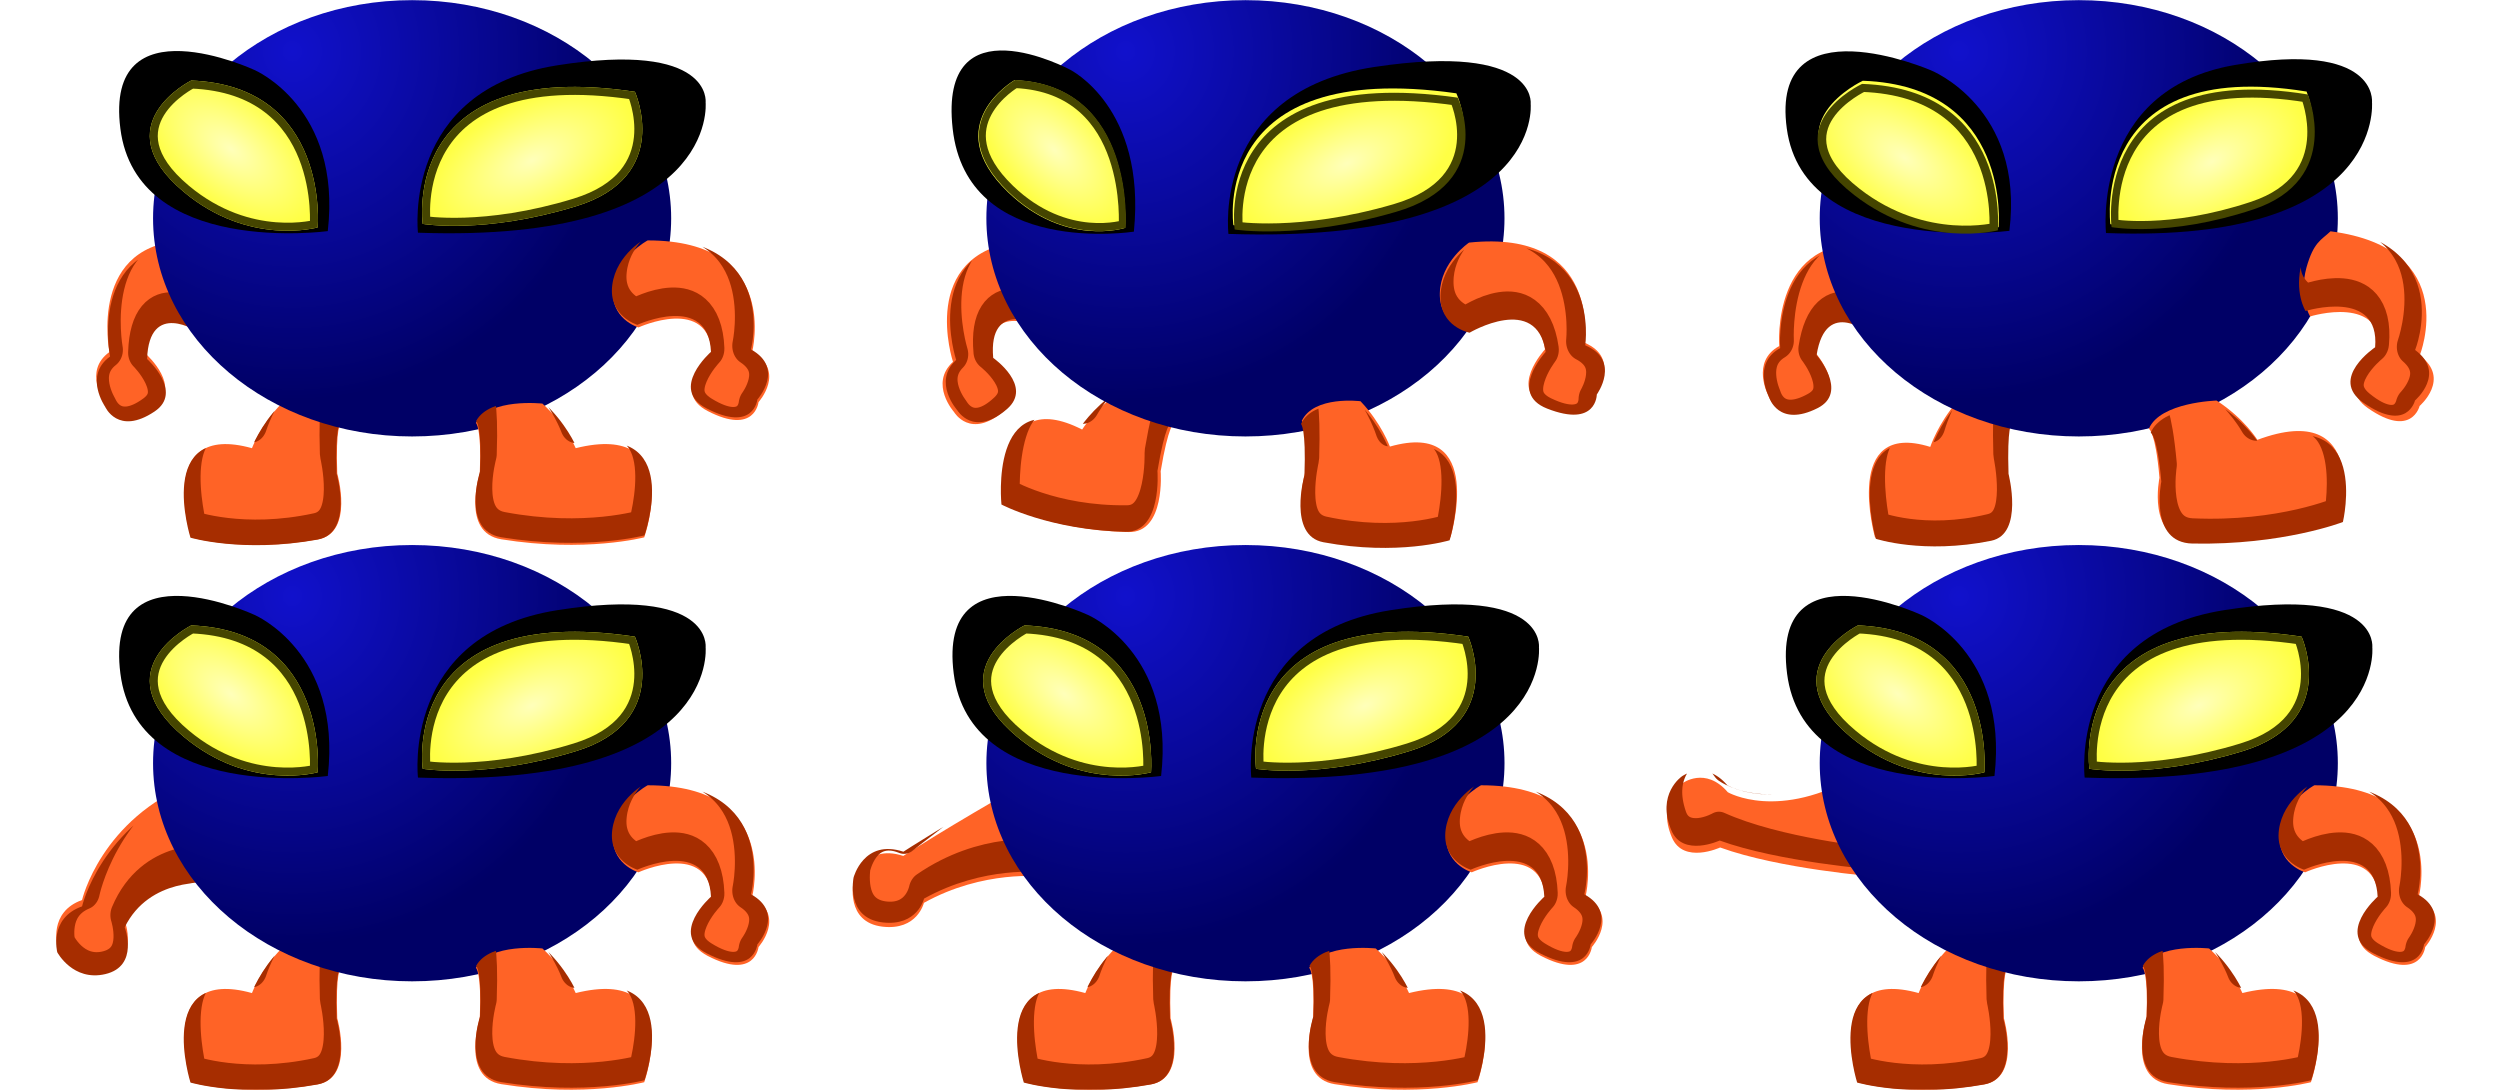 <?xml version="1.0" encoding="UTF-8" standalone="no"?>
<!-- Created with Inkscape (http://www.inkscape.org/) -->

<svg
   xmlns:dc="http://purl.org/dc/elements/1.1/"
   xmlns:cc="http://creativecommons.org/ns#"
   xmlns:rdf="http://www.w3.org/1999/02/22-rdf-syntax-ns#"
   xmlns:svg="http://www.w3.org/2000/svg"
   xmlns="http://www.w3.org/2000/svg"
   xmlns:xlink="http://www.w3.org/1999/xlink"
   xmlns:sodipodi="http://sodipodi.sourceforge.net/DTD/sodipodi-0.dtd"
   xmlns:inkscape="http://www.inkscape.org/namespaces/inkscape"
   width="156"
   height="68"
   id="svg2"
   version="1.1"
   inkscape:version="0.48.4 r9939"
   sodipodi:docname="shep.svg"
   inkscape:export-filename="/home/victor/aleva/super-bombinhas/data/img/sprite/shep.png"
   inkscape:export-xdpi="90"
   inkscape:export-ydpi="90">
  <defs
     id="defs4">
    <linearGradient
       id="linearGradient3801">
      <stop
         style="stop-color:#ffffba;stop-opacity:1;"
         offset="0"
         id="stop3803" />
      <stop
         style="stop-color:#ffff44;stop-opacity:1;"
         offset="1"
         id="stop3805" />
    </linearGradient>
    <linearGradient
       id="linearGradient3793">
      <stop
         style="stop-color:#1111cc;stop-opacity:1;"
         offset="0"
         id="stop3795" />
      <stop
         style="stop-color:#000066;stop-opacity:1;"
         offset="1"
         id="stop3797" />
    </linearGradient>
    <filter
       inkscape:collect="always"
       id="filter3823"
       x="-0.193"
       width="1.387"
       y="-0.168"
       height="1.337"
       color-interpolation-filters="sRGB">
      <feGaussianBlur
         inkscape:collect="always"
         stdDeviation="0.786"
         id="feGaussianBlur3825" />
    </filter>
    <clipPath
       clipPathUnits="userSpaceOnUse"
       id="clipPath3833">
      <path
         sodipodi:nodetypes="csccsccc"
         inkscape:connector-curvature="0"
         id="path3835"
         d="m 228.173,662.745 c 0,0 -1.908,0.84 -2.168,2.497 -0.259,1.65 1.583,2.114 1.583,2.114 0,0 4.482,-1.723 4.651,1.432 0,0 -2.663,1.956 -0.282,2.992 2.987,1.301 3.212,-0.468 3.212,-0.468 0,0 1.764,-1.648 -0.403,-2.654 0,0 1.831,-5.912 -6.593,-5.912 z"
         style="fill:#ff6326;fill-opacity:1;fill-rule:evenodd;stroke:none" />
    </clipPath>
    <filter
       inkscape:collect="always"
       id="filter3839"
       x="-0.162"
       width="1.325"
       y="-0.202"
       height="1.404"
       color-interpolation-filters="sRGB">
      <feGaussianBlur
         inkscape:collect="always"
         stdDeviation="0.745"
         id="feGaussianBlur3841" />
    </filter>
    <clipPath
       clipPathUnits="userSpaceOnUse"
       id="clipPath3845">
      <path
         sodipodi:nodetypes="cccsccc"
         inkscape:connector-curvature="0"
         id="path3847"
         d="m 221.485,673.242 c 0,0 -3.332,-0.312 -4.196,1.039 0,0 0.37,0.208 0.247,2.702 0,0 -1.212,3.181 1.357,3.533 5.306,0.727 9.008,-0.104 9.008,-0.104 0,0 2.591,-6.235 -4.319,-4.78 0,0 -0.617,-1.247 -2.098,-2.39 z"
         style="fill:#ff6326;fill-opacity:1;fill-rule:evenodd;stroke:none" />
    </clipPath>
    <filter
       inkscape:collect="always"
       id="filter3851"
       x="-0.171"
       width="1.343"
       y="-0.19"
       height="1.379"
       color-interpolation-filters="sRGB">
      <feGaussianBlur
         inkscape:collect="always"
         stdDeviation="0.699"
         id="feGaussianBlur3853" />
    </filter>
    <clipPath
       clipPathUnits="userSpaceOnUse"
       id="clipPath3857">
      <path
         style="fill:#ff6326;fill-opacity:1;fill-rule:evenodd;stroke:none"
         d="m 205.234,673.437 c 0,0 2.97,-0.305 3.741,1.016 0,0 -0.33,0.203 -0.22,2.641 0,0 1.08,3.109 -1.21,3.454 -4.731,0.711 -8.031,-0.102 -8.031,-0.102 0,0 -2.31,-6.095 3.851,-4.673 0,0 0.55,-1.219 1.87,-2.336 z"
         id="path3859"
         inkscape:connector-curvature="0"
         sodipodi:nodetypes="cccsccc" />
    </clipPath>
    <filter
       inkscape:collect="always"
       id="filter3863"
       x="-0.221"
       width="1.442"
       y="-0.152"
       height="1.304"
       color-interpolation-filters="sRGB">
      <feGaussianBlur
         inkscape:collect="always"
         stdDeviation="0.696"
         id="feGaussianBlur3865" />
    </filter>
    <clipPath
       clipPathUnits="userSpaceOnUse"
       id="clipPath3869">
      <path
         style="fill:#ff6326;fill-opacity:1;fill-rule:evenodd;stroke:none"
         d="m 199.505,662.838 c 0,0 1.385,0.851 1.573,2.528 0.188,1.671 -1.149,2.14 -1.149,2.14 0,0 -2.897,-1.745 -3.019,1.45 0,0 2.169,1.766 0.441,2.815 -2.168,1.317 -2.924,-0.259 -2.924,-0.259 0,0 -1.28,-1.668 0.293,-2.688 0,0 -1.329,-5.987 4.785,-5.987 z"
         id="path3871"
         inkscape:connector-curvature="0"
         sodipodi:nodetypes="csccsccc" />
    </clipPath>
    <filter
       inkscape:collect="always"
       id="filter3875"
       x="-0.147"
       width="1.294"
       y="-0.233"
       height="1.465"
       color-interpolation-filters="sRGB">
      <feGaussianBlur
         inkscape:collect="always"
         stdDeviation="0.841"
         id="feGaussianBlur3877" />
    </filter>
    <clipPath
       clipPathUnits="userSpaceOnUse"
       id="clipPath3881">
      <path
         sodipodi:nodetypes="ccsc"
         inkscape:connector-curvature="0"
         id="path3883"
         d="m 214.027,660.47 c 0,0 -1.471,-10.444 13.242,-8.245 0,0 2.393,5.285 -3.678,7.146 -5.738,1.759 -9.564,1.099 -9.564,1.099 z"
         style="fill:url(#radialGradient3885);fill-opacity:1;fill-rule:evenodd;stroke:none" />
    </clipPath>
    <radialGradient
       inkscape:collect="always"
       xlink:href="#linearGradient3801"
       id="radialGradient3885"
       gradientUnits="userSpaceOnUse"
       gradientTransform="matrix(0.89,-0.443,0.239,0.479,-132.385,439.754)"
       cx="220.582"
       cy="656.546"
       fx="220.582"
       fy="656.546"
       r="6.874" />
    <filter
       inkscape:collect="always"
       id="filter3889"
       x="-0.17"
       width="1.341"
       y="-0.191"
       height="1.382"
       color-interpolation-filters="sRGB">
      <feGaussianBlur
         inkscape:collect="always"
         stdDeviation="0.745"
         id="feGaussianBlur3891" />
    </filter>
    <clipPath
       clipPathUnits="userSpaceOnUse"
       id="clipPath3895">
      <path
         sodipodi:nodetypes="ccsc"
         inkscape:connector-curvature="0"
         id="path3897"
         d="m 207.478,660.688 c 0,0 0.759,-8.832 -7.896,-9.164 0,0 -5.503,2.742 -0.456,6.956 4.1,3.423 8.352,2.208 8.352,2.208 z"
         style="fill:url(#radialGradient3899);fill-opacity:1;fill-rule:evenodd;stroke:none" />
    </clipPath>
    <radialGradient
       inkscape:collect="always"
       xlink:href="#linearGradient3801"
       id="radialGradient3899"
       gradientUnits="userSpaceOnUse"
       gradientTransform="matrix(0.942,0.751,-0.408,0.511,279.376,168.682)"
       cx="202.142"
       cy="656.19"
       fx="202.142"
       fy="656.19"
       r="5.25" />
    <radialGradient
       inkscape:collect="always"
       xlink:href="#linearGradient3793"
       id="radialGradient3918"
       gradientUnits="userSpaceOnUse"
       gradientTransform="matrix(0.024,1.357,-1.288,0.023,866.263,-20.739)"
       cx="322.839"
       cy="450.14"
       fx="322.839"
       fy="450.14"
       r="132.5" />
    <radialGradient
       inkscape:collect="always"
       xlink:href="#linearGradient3793"
       id="radialGradient3975"
       gradientUnits="userSpaceOnUse"
       gradientTransform="matrix(0.024,1.357,-1.288,0.023,866.263,-20.739)"
       cx="322.839"
       cy="450.14"
       fx="322.839"
       fy="450.14"
       r="132.5" />
    <radialGradient
       inkscape:collect="always"
       xlink:href="#linearGradient3801"
       id="radialGradient3977"
       gradientUnits="userSpaceOnUse"
       gradientTransform="matrix(0.89,-0.443,0.239,0.479,-132.385,439.754)"
       cx="220.582"
       cy="656.546"
       fx="220.582"
       fy="656.546"
       r="6.874" />
    <radialGradient
       inkscape:collect="always"
       xlink:href="#linearGradient3801"
       id="radialGradient3979"
       gradientUnits="userSpaceOnUse"
       gradientTransform="matrix(0.942,0.751,-0.408,0.511,279.376,168.682)"
       cx="202.142"
       cy="656.19"
       fx="202.142"
       fy="656.19"
       r="5.25" />
    <radialGradient
       inkscape:collect="always"
       xlink:href="#linearGradient3801"
       id="radialGradient4036"
       gradientUnits="userSpaceOnUse"
       gradientTransform="matrix(0.89,-0.443,0.239,0.479,-132.385,439.754)"
       cx="220.582"
       cy="656.546"
       fx="220.582"
       fy="656.546"
       r="6.874" />
    <radialGradient
       inkscape:collect="always"
       xlink:href="#linearGradient3801"
       id="radialGradient4038"
       gradientUnits="userSpaceOnUse"
       gradientTransform="matrix(0.942,0.751,-0.408,0.511,279.376,168.682)"
       cx="202.142"
       cy="656.19"
       fx="202.142"
       fy="656.19"
       r="5.25" />
    <clipPath
       clipPathUnits="userSpaceOnUse"
       id="clipPath4063">
      <path
         style="fill:#ff6326;fill-opacity:1;fill-rule:evenodd;stroke:none"
         d="m 226.959,664.817 c -0.259,1.65 0.629,2.538 0.629,2.538 0,0 4.482,-1.723 4.651,1.432 0,0 -2.663,1.956 -0.282,2.992 2.987,1.301 3.212,-0.468 3.212,-0.468 0,0 1.764,-1.648 -0.403,-2.654 0,0 1.831,-5.912 -6.593,-5.912 -0.516,0.536 -0.965,0.665 -1.213,2.072 z"
         id="path4065"
         inkscape:connector-curvature="0"
         sodipodi:nodetypes="cccscccc" />
    </clipPath>
    <filter
       inkscape:collect="always"
       id="filter3911"
       x="-0.192"
       width="1.385"
       y="-0.169"
       height="1.338"
       color-interpolation-filters="sRGB">
      <feGaussianBlur
         inkscape:collect="always"
         stdDeviation="0.82"
         id="feGaussianBlur3913" />
    </filter>
    <clipPath
       clipPathUnits="userSpaceOnUse"
       id="clipPath3917">
      <path
         sodipodi:nodetypes="csccsccc"
         inkscape:connector-curvature="0"
         id="path3919"
         d="m 5.995,1035.003 c 0,0 1.475,0.857 1.676,2.546 0.2,1.683 -0.688,2.537 -0.688,2.537 0,0 -3.739,-0.327 -5.298,2.393 0,0 0.932,2.097 -1.226,2.529 -2.041,0.408 -3.025,-1.179 -3.025,-1.179 0,0 -0.56,-1.833 1.562,-2.477 0,0 1.181,-4.369 6.999,-6.349 z"
         style="fill:#ff6326;fill-opacity:1;fill-rule:evenodd;stroke:none" />
    </clipPath>
    <filter
       inkscape:collect="always"
       id="filter3997"
       x="-0.155"
       width="1.31"
       y="-0.215"
       height="1.43"
       color-interpolation-filters="sRGB">
      <feGaussianBlur
         inkscape:collect="always"
         stdDeviation="0.808"
         id="feGaussianBlur3999" />
    </filter>
    <clipPath
       clipPathUnits="userSpaceOnUse"
       id="clipPath4003">
      <path
         style="fill:#ff6326;fill-opacity:1;fill-rule:evenodd;stroke:none"
         d="m 56.107,1034.915 c 0,0 1.479,0.809 1.68,2.403 0.201,1.588 -0.69,2.395 -0.69,2.395 0,0 -3.689,-0.36 -7.466,1.34 0,0 -0.415,1.425 -2.621,1.213 -2.362,-0.227 -1.83,-2.287 -1.83,-2.287 0,0 0.64,-1.986 3.147,-1.317 0,0 2.896,-1.521 7.78,-3.746 z"
         id="path4005"
         inkscape:connector-curvature="0"
         sodipodi:nodetypes="csccsccc" />
    </clipPath>
    <radialGradient
       inkscape:collect="always"
       xlink:href="#linearGradient3793"
       id="radialGradient4082"
       gradientUnits="userSpaceOnUse"
       gradientTransform="matrix(0.024,1.357,-1.288,0.023,866.263,-20.739)"
       cx="322.839"
       cy="450.14"
       fx="322.839"
       fy="450.14"
       r="132.5" />
    <filter
       inkscape:collect="always"
       id="filter4115"
       x="-0.132"
       width="1.264"
       y="-0.284"
       height="1.567"
       color-interpolation-filters="sRGB">
      <feGaussianBlur
         inkscape:collect="always"
         stdDeviation="0.754"
         id="feGaussianBlur4117" />
    </filter>
    <clipPath
       clipPathUnits="userSpaceOnUse"
       id="clipPath4121">
      <path
         sodipodi:nodetypes="csccsccc"
         inkscape:connector-curvature="0"
         id="path4123"
         d="m 106.136,1033.997 c 0,0 1.534,0.875 1.743,2.6 0.208,1.719 -0.716,2.592 -0.716,2.592 0,0 -6.058,-0.389 -9.779,-1.478 0,0 -2.322,0.865 -3.047,-0.511 -0.977,-1.855 0.661,-2.752 0.661,-2.752 0,0 1.452,-0.878 2.871,0.453 0,0 3.201,1.504 8.267,-0.905 z"
         style="fill:#ff6326;fill-opacity:1;fill-rule:evenodd;stroke:none" />
    </clipPath>
    <radialGradient
       inkscape:collect="always"
       xlink:href="#linearGradient3801"
       id="radialGradient4201"
       gradientUnits="userSpaceOnUse"
       gradientTransform="matrix(0.942,0.751,-0.408,0.511,90.724,540.545)"
       cx="202.142"
       cy="656.19"
       fx="202.142"
       fy="656.19"
       r="5.25" />
    <radialGradient
       inkscape:collect="always"
       xlink:href="#linearGradient3801"
       id="radialGradient4204"
       gradientUnits="userSpaceOnUse"
       gradientTransform="matrix(0.89,-0.443,0.239,0.479,-321.036,811.617)"
       cx="220.582"
       cy="656.546"
       fx="220.582"
       fy="656.546"
       r="6.874" />
    <radialGradient
       inkscape:collect="always"
       xlink:href="#linearGradient3793"
       id="radialGradient4232"
       gradientUnits="userSpaceOnUse"
       gradientTransform="matrix(0.024,1.357,-1.288,0.023,866.263,-20.739)"
       cx="322.839"
       cy="450.14"
       fx="322.839"
       fy="450.14"
       r="132.5" />
    <radialGradient
       inkscape:collect="always"
       xlink:href="#linearGradient3801"
       id="radialGradient4234"
       gradientUnits="userSpaceOnUse"
       gradientTransform="matrix(0.89,-0.443,0.239,0.479,-269.542,811.617)"
       cx="220.582"
       cy="656.546"
       fx="220.582"
       fy="656.546"
       r="6.874" />
    <radialGradient
       inkscape:collect="always"
       xlink:href="#linearGradient3801"
       id="radialGradient4236"
       gradientUnits="userSpaceOnUse"
       gradientTransform="matrix(0.942,0.751,-0.408,0.511,142.218,540.545)"
       cx="202.142"
       cy="656.19"
       fx="202.142"
       fy="656.19"
       r="5.25" />
    <radialGradient
       inkscape:collect="always"
       xlink:href="#linearGradient3801"
       id="radialGradient4243"
       gradientUnits="userSpaceOnUse"
       gradientTransform="matrix(0.942,0.751,-0.408,0.511,90.724,506.545)"
       cx="202.142"
       cy="656.19"
       fx="202.142"
       fy="656.19"
       r="5.25" />
    <radialGradient
       inkscape:collect="always"
       xlink:href="#linearGradient3801"
       id="radialGradient4246"
       gradientUnits="userSpaceOnUse"
       gradientTransform="matrix(0.89,-0.443,0.239,0.479,-321.036,777.617)"
       cx="220.582"
       cy="656.546"
       fx="220.582"
       fy="656.546"
       r="6.874" />
    <radialGradient
       inkscape:collect="always"
       xlink:href="#linearGradient3793"
       id="radialGradient4293"
       gradientUnits="userSpaceOnUse"
       gradientTransform="matrix(0.024,1.357,-1.288,0.023,866.263,-20.739)"
       cx="322.839"
       cy="450.14"
       fx="322.839"
       fy="450.14"
       r="132.5" />
    <radialGradient
       inkscape:collect="always"
       xlink:href="#linearGradient3801"
       id="radialGradient4295"
       gradientUnits="userSpaceOnUse"
       gradientTransform="matrix(0.935,-0.442,0.251,0.478,-288.303,778.226)"
       cx="220.582"
       cy="656.546"
       fx="220.582"
       fy="656.546"
       r="6.874" />
    <radialGradient
       inkscape:collect="always"
       xlink:href="#linearGradient3801"
       id="radialGradient4297"
       gradientUnits="userSpaceOnUse"
       gradientTransform="matrix(0.823,0.756,-0.356,0.514,131.717,503.617)"
       cx="202.142"
       cy="656.19"
       fx="202.142"
       fy="656.19"
       r="5.25" />
    <radialGradient
       inkscape:collect="always"
       xlink:href="#linearGradient3793"
       id="radialGradient4335"
       gradientUnits="userSpaceOnUse"
       gradientTransform="matrix(0.024,1.357,-1.288,0.023,866.263,-20.739)"
       cx="322.839"
       cy="450.14"
       fx="322.839"
       fy="450.14"
       r="132.5" />
    <radialGradient
       inkscape:collect="always"
       xlink:href="#linearGradient3801"
       id="radialGradient4337"
       gradientUnits="userSpaceOnUse"
       gradientTransform="matrix(0.823,-0.445,0.221,0.481,-188.624,776.813)"
       cx="220.582"
       cy="656.546"
       fx="220.582"
       fy="656.546"
       r="6.874" />
    <radialGradient
       inkscape:collect="always"
       xlink:href="#linearGradient3801"
       id="radialGradient4339"
       gradientUnits="userSpaceOnUse"
       gradientTransform="matrix(1.011,0.749,-0.438,0.51,201.878,508.152)"
       cx="202.142"
       cy="656.19"
       fx="202.142"
       fy="656.19"
       r="5.25" />
    <radialGradient
       inkscape:collect="always"
       xlink:href="#linearGradient3793"
       id="radialGradient4411"
       gradientUnits="userSpaceOnUse"
       gradientTransform="matrix(0.024,1.357,-1.288,0.023,866.263,-20.739)"
       cx="322.839"
       cy="450.14"
       fx="322.839"
       fy="450.14"
       r="132.5" />
    <radialGradient
       inkscape:collect="always"
       xlink:href="#linearGradient3801"
       id="radialGradient4413"
       gradientUnits="userSpaceOnUse"
       gradientTransform="matrix(0.89,-0.443,0.239,0.479,-216.055,811.617)"
       cx="220.582"
       cy="656.546"
       fx="220.582"
       fy="656.546"
       r="6.874" />
    <radialGradient
       inkscape:collect="always"
       xlink:href="#linearGradient3801"
       id="radialGradient4415"
       gradientUnits="userSpaceOnUse"
       gradientTransform="matrix(0.942,0.751,-0.408,0.511,195.706,540.545)"
       cx="202.142"
       cy="656.19"
       fx="202.142"
       fy="656.19"
       r="5.25" />
  </defs>
  <sodipodi:namedview
     id="base"
     pagecolor="#ffffff"
     bordercolor="#666666"
     borderopacity="1.0"
     inkscape:pageopacity="0.0"
     inkscape:pageshadow="2"
     inkscape:zoom="4"
     inkscape:cx="88.92942"
     inkscape:cy="30.285798"
     inkscape:document-units="px"
     inkscape:current-layer="layer1"
     showgrid="false"
     inkscape:window-width="1366"
     inkscape:window-height="716"
     inkscape:window-x="0"
     inkscape:window-y="0"
     inkscape:window-maximized="1" />
  <g
     inkscape:label="Layer 1"
     inkscape:groupmode="layer"
     id="layer1"
     transform="translate(0,-984.362)">
    <g
       id="g4341"
       transform="translate(1,0)">
      <path
         style="fill:#ff6326;fill-opacity:1;fill-rule:evenodd;stroke:none"
         d="m 16.568,1009.547 c 0,0 2.932,-0.363 3.693,1.21 0,0 -0.326,0.242 -0.217,3.145 0,0 1.067,3.703 -1.195,4.113 -4.67,0.847 -7.928,-0.121 -7.928,-0.121 0,0 -2.281,-7.258 3.801,-5.565 0,0 0.543,-1.452 1.846,-2.782 z"
         id="path3001"
         inkscape:connector-curvature="0"
         sodipodi:nodetypes="cccsccc" />
      <path
         style="fill:#ff6326;fill-opacity:1;fill-rule:evenodd;stroke:none"
         d="m 10.874,999.363 c 0,0 1.461,0.99 1.66,2.942 0.198,1.944 -1.212,2.49 -1.212,2.49 0,0 -3.056,-2.03 -3.185,1.688 0,0 2.288,2.054 0.466,3.276 -2.286,1.532 -3.084,-0.302 -3.084,-0.302 0,0 -1.35,-1.941 0.309,-3.128 0,0 -1.402,-6.966 5.047,-6.966 z"
         id="path3003"
         inkscape:connector-curvature="0"
         sodipodi:nodetypes="csccsccc" />
      <path
         clip-path="url(#clipPath3857)"
         transform="matrix(0.987,0,0,1.191,-186.035,207.501)"
         sodipodi:nodetypes="cccsccc"
         inkscape:connector-curvature="0"
         id="path3849"
         d="m 205.219,671.684 c 0,0 2.932,-0.363 3.693,1.21 0,0 -0.326,0.242 -0.217,3.145 0,0 1.067,3.703 -1.195,4.113 -4.67,0.847 -7.928,-0.121 -7.928,-0.121 0,0 -2.281,-7.259 3.801,-5.565 0,0 0.543,-1.452 1.846,-2.782 z"
         style="fill:none;stroke:#a62d00;stroke-width:2;stroke-linejoin:round;stroke-miterlimit:4;stroke-opacity:1;stroke-dasharray:none;filter:url(#filter3851)" />
      <path
         clip-path="url(#clipPath3869)"
         transform="matrix(1.055,0,0,1.164,-199.562,228.099)"
         sodipodi:nodetypes="csccsccc"
         inkscape:connector-curvature="0"
         id="path3861"
         d="m 199.525,661.5 c 0,0 1.461,0.99 1.66,2.942 0.198,1.944 -1.212,2.49 -1.212,2.49 0,0 -3.056,-2.03 -3.185,1.688 0,0 2.288,2.054 0.466,3.276 -2.286,1.532 -3.084,-0.302 -3.084,-0.302 0,0 -1.35,-1.941 0.309,-3.128 0,0 -1.402,-6.966 5.047,-6.966 z"
         style="fill:none;stroke:#a62d00;stroke-width:2;stroke-linejoin:round;stroke-miterlimit:4;stroke-opacity:1;stroke-dasharray:none;filter:url(#filter3863)" />
      <path
         transform="matrix(0.122,0,0,0.121,-18.655,935.807)"
         d="m 488,513.862 c 0,62.132 -59.322,112.5 -132.5,112.5 -73.178,0 -132.5,-50.368 -132.5,-112.5 0,-62.132 59.322,-112.5 132.5,-112.5 73.178,0 132.5,50.368 132.5,112.5 z"
         sodipodi:ry="112.5"
         sodipodi:rx="132.5"
         sodipodi:cy="513.86218"
         sodipodi:cx="355.5"
         id="path2999"
         style="fill:url(#radialGradient3918);fill-opacity:1;fill-rule:evenodd;stroke:none"
         sodipodi:type="arc" />
      <path
         inkscape:connector-curvature="0"
         id="path2987"
         d="m 19.453,998.784 c 0,0 -11.927,1.625 -12.942,-6.397 -1.015,-8.021 8.374,-3.655 8.374,-3.655 0,0 5.456,2.335 4.568,10.052 z"
         style="fill:#000000;fill-opacity:1;fill-rule:evenodd;stroke:none" />
      <path
         sodipodi:nodetypes="cscc"
         inkscape:connector-curvature="0"
         id="path2989"
         d="m 25.081,998.883 c 0,0 -1.03,-8.905 8.681,-10.444 9.711,-1.539 9.269,2.309 9.269,2.309 0,0 0.883,8.795 -17.95,8.135 z"
         style="fill:#000000;fill-opacity:1;fill-rule:evenodd;stroke:none" />
      <path
         sodipodi:nodetypes="csccsccc"
         inkscape:connector-curvature="0"
         id="path2991"
         d="m 39.416,999.363 c 0,0 -1.886,0.99 -2.143,2.942 -0.256,1.944 1.565,2.49 1.565,2.49 0,0 4.43,-2.03 4.596,1.688 0,0 -2.631,2.304 -0.278,3.526 2.952,1.532 3.175,-0.552 3.175,-0.552 0,0 1.744,-1.941 -0.399,-3.128 0,0 1.81,-6.966 -6.516,-6.966 z"
         style="fill:#ff6326;fill-opacity:1;fill-rule:evenodd;stroke:none" />
      <path
         sodipodi:nodetypes="cccsccc"
         inkscape:connector-curvature="0"
         id="path2993"
         d="m 32.847,1009.546 c 0,0 -3.298,-0.363 -4.153,1.21 0,0 0.366,0.242 0.244,3.145 0,0 -1.2,3.703 1.344,4.113 5.253,0.847 8.917,-0.121 8.917,-0.121 0,0 2.565,-7.258 -4.275,-5.565 0,0 -0.611,-1.452 -2.077,-2.782 z"
         style="fill:#ff6326;fill-opacity:1;fill-rule:evenodd;stroke:none" />
      <path
         sodipodi:nodetypes="ccsc"
         inkscape:connector-curvature="0"
         id="path2995"
         d="m 25.376,998.333 c 0,0 -1.471,-10.444 13.242,-8.245 0,0 2.393,5.285 -3.678,7.146 -5.738,1.759 -9.564,1.099 -9.564,1.099 z"
         style="fill:url(#radialGradient4246);fill-opacity:1;fill-rule:evenodd;stroke:none" />
      <path
         sodipodi:nodetypes="ccsc"
         inkscape:connector-curvature="0"
         id="path2997"
         d="m 18.827,998.551 c 0,0 0.759,-8.832 -7.896,-9.164 0,0 -5.503,2.742 -0.456,6.956 4.1,3.423 8.352,2.208 8.352,2.208 z"
         style="fill:url(#radialGradient4243);fill-opacity:1;fill-rule:evenodd;stroke:none" />
      <path
         clip-path="url(#clipPath3833)"
         transform="matrix(0.988,0,0,1.178,-186.087,218.486)"
         style="fill:none;stroke:#a62d00;stroke-width:2;stroke-linejoin:round;stroke-miterlimit:4;stroke-opacity:1;stroke-dasharray:none;filter:url(#filter3823)"
         d="m 228.068,661.5 c 0,0 -1.886,0.99 -2.143,2.942 -0.256,1.944 1.565,2.49 1.565,2.49 0,0 4.43,-2.03 4.596,1.688 0,0 -2.631,2.304 -0.278,3.526 2.952,1.532 3.175,-0.552 3.175,-0.552 0,0 1.744,-1.941 -0.399,-3.128 0,0 1.81,-6.966 -6.516,-6.966 z"
         id="path3817"
         inkscape:connector-curvature="0"
         sodipodi:nodetypes="csccsccc" />
      <path
         clip-path="url(#clipPath3845)"
         transform="matrix(0.99,0,0,1.164,-186.406,225.769)"
         style="fill:none;stroke:#a62d00;stroke-width:2;stroke-linejoin:round;stroke-miterlimit:4;stroke-opacity:1;stroke-dasharray:none;filter:url(#filter3839)"
         d="m 221.498,671.683 c 0,0 -3.298,-0.363 -4.153,1.21 0,0 0.366,0.242 0.244,3.145 0,0 -1.2,3.703 1.344,4.113 5.253,0.847 8.917,-0.121 8.917,-0.121 0,0 2.565,-7.259 -4.275,-5.565 0,0 -0.611,-1.452 -2.077,-2.782 z"
         id="path3837"
         inkscape:connector-curvature="0"
         sodipodi:nodetypes="cccsccc" />
      <path
         transform="translate(-188.651,337.863)"
         clip-path="url(#clipPath3881)"
         style="fill:none;stroke:#454500;stroke-linejoin:round;stroke-opacity:1;filter:url(#filter3875)"
         d="m 214.027,660.47 c 0,0 -1.471,-10.444 13.242,-8.245 0,0 2.393,5.285 -3.678,7.146 -5.738,1.759 -9.564,1.099 -9.564,1.099 z"
         id="path3873"
         inkscape:connector-curvature="0"
         sodipodi:nodetypes="ccsc" />
      <path
         transform="translate(-188.651,337.863)"
         clip-path="url(#clipPath3895)"
         style="fill:none;stroke:#454500;stroke-linejoin:round;stroke-opacity:1;filter:url(#filter3889)"
         d="m 207.478,660.688 c 0,0 0.759,-8.832 -7.896,-9.164 0,0 -5.503,2.742 -0.456,6.956 4.1,3.423 8.352,2.208 8.352,2.208 z"
         id="path3887"
         inkscape:connector-curvature="0"
         sodipodi:nodetypes="ccsc" />
    </g>
    <g
       id="g4276"
       transform="translate(1.317,0)">
      <path
         sodipodi:nodetypes="cccsccc"
         inkscape:connector-curvature="0"
         id="path3945"
         d="m 68.573,1008.808 c 0,0 2.946,0.23 3.377,1.923 0,0 -0.368,0.172 -0.841,3.039 0,0 0.306,3.841 -1.992,3.792 -4.745,-0.103 -7.745,-1.702 -7.745,-1.702 0,0 -0.786,-7.568 4.836,-4.694 0,0 0.822,-1.314 2.365,-2.358 z"
         style="fill:#ff6326;fill-opacity:1;fill-rule:evenodd;stroke:none" />
      <path
         sodipodi:nodetypes="csccsccc"
         inkscape:connector-curvature="0"
         id="path3947"
         d="m 62.318,999.415 c 0,0 1.57,0.806 2.003,2.719 0.432,1.906 -0.902,2.619 -0.902,2.619 0,0 -3.279,-1.645 -2.957,2.06 0,0 2.52,1.763 0.858,3.196 -2.084,1.798 -3.098,0.073 -3.098,0.073 0,0 -1.575,-1.764 -0.072,-3.142 0,0 -2.234,-6.746 4.167,-7.525 z"
         style="fill:#ff6326;fill-opacity:1;fill-rule:evenodd;stroke:none" />
      <path
         style="fill:none;stroke:#a62d00;stroke-width:2;stroke-linejoin:round;stroke-miterlimit:4;stroke-opacity:1;stroke-dasharray:none;filter:url(#filter3851)"
         d="m 205.219,671.684 c 0,0 2.932,-0.363 3.693,1.21 0,0 -0.326,0.242 -0.217,3.145 0,0 1.067,3.703 -1.195,4.113 -4.67,0.847 -7.928,-0.121 -7.928,-0.121 0,0 -2.281,-7.259 3.801,-5.565 0,0 0.543,-1.452 1.846,-2.782 z"
         id="path3949"
         inkscape:connector-curvature="0"
         sodipodi:nodetypes="cccsccc"
         transform="matrix(0.967,0.197,-0.238,1.167,30.19,182.459)"
         clip-path="url(#clipPath3857)" />
      <path
         style="fill:none;stroke:#a62d00;stroke-width:2;stroke-linejoin:round;stroke-miterlimit:4;stroke-opacity:1;stroke-dasharray:none;filter:url(#filter3863)"
         d="m 199.525,661.5 c 0,0 1.461,0.99 1.66,2.942 0.198,1.944 -1.212,2.49 -1.212,2.49 0,0 -3.056,-2.03 -3.185,1.688 0,0 2.288,2.054 0.466,3.276 -2.286,1.532 -3.084,-0.302 -3.084,-0.302 0,0 -1.35,-1.941 0.309,-3.128 0,0 -1.402,-6.966 5.047,-6.966 z"
         id="path3951"
         inkscape:connector-curvature="0"
         sodipodi:nodetypes="csccsccc"
         transform="matrix(1.047,-0.128,0.141,1.155,-239.829,259.254)"
         clip-path="url(#clipPath3869)" />
      <path
         sodipodi:type="arc"
         style="fill:url(#radialGradient4293);fill-opacity:1;fill-rule:evenodd;stroke:none"
         id="path3953"
         sodipodi:cx="355.5"
         sodipodi:cy="513.86218"
         sodipodi:rx="132.5"
         sodipodi:ry="112.5"
         d="m 488,513.862 c 0,62.132 -59.322,112.5 -132.5,112.5 -73.178,0 -132.5,-50.368 -132.5,-112.5 0,-62.132 59.322,-112.5 132.5,-112.5 73.178,0 132.5,50.368 132.5,112.5 z"
         transform="matrix(0.122,0,0,0.121,33.027,935.807)" />
      <path
         style="fill:#000000;fill-opacity:1;fill-rule:evenodd;stroke:none"
         d="m 69.437,998.817 c 0,0 -10.422,1.634 -11.309,-6.435 -0.887,-8.069 7.318,-3.677 7.318,-3.677 0,0 4.768,2.349 3.991,10.112 z"
         id="path3955"
         inkscape:connector-curvature="0" />
      <path
         style="fill:#000000;fill-opacity:1;fill-rule:evenodd;stroke:none"
         d="m 75.338,998.958 c 0,0 -1.082,-8.883 9.12,-10.419 10.202,-1.535 9.739,2.303 9.739,2.303 0,0 0.927,8.774 -18.859,8.116 z"
         id="path3957"
         inkscape:connector-curvature="0"
         sodipodi:nodetypes="cscc" />
      <path
         style="fill:#ff6326;fill-opacity:1;fill-rule:evenodd;stroke:none"
         d="m 90.352,999.5 c 0,0 -1.772,1.181 -1.824,3.149 -0.052,1.96 1.816,2.313 1.816,2.313 0,0 4.194,-2.481 4.747,1.199 0,0 -2.377,2.566 0.091,3.536 3.096,1.216 3.1,-0.88 3.1,-0.88 0,0 1.531,-2.113 -0.723,-3.069 0,0 1.073,-7.117 -7.207,-6.248 z"
         id="path3959"
         inkscape:connector-curvature="0"
         sodipodi:nodetypes="csccsccc" />
      <path
         style="fill:#ff6326;fill-opacity:1;fill-rule:evenodd;stroke:none"
         d="m 83.579,1009.399 c 0,0 -2.913,-0.369 -3.668,1.23 0,0 0.324,0.246 0.216,3.198 0,0 -1.059,3.765 1.187,4.182 4.639,0.861 7.875,-0.123 7.875,-0.123 0,0 2.265,-7.38 -3.776,-5.658 0,0 -0.539,-1.476 -1.834,-2.829 z"
         id="path3961"
         inkscape:connector-curvature="0"
         sodipodi:nodetypes="cccsccc" />
      <path
         style="fill:url(#radialGradient4295);fill-opacity:1;fill-rule:evenodd;stroke:none"
         d="m 75.647,998.41 c 0,0 -1.546,-10.419 13.912,-8.225 0,0 2.514,5.272 -3.865,7.129 -6.029,1.755 -10.048,1.097 -10.048,1.097 z"
         id="path3963"
         inkscape:connector-curvature="0"
         sodipodi:nodetypes="ccsc" />
      <path
         style="fill:url(#radialGradient4297);fill-opacity:1;fill-rule:evenodd;stroke:none"
         d="m 68.889,998.583 c 0,0 0.663,-8.886 -6.9,-9.219 0,0 -4.809,2.759 -0.398,6.997 3.583,3.443 7.298,2.221 7.298,2.221 z"
         id="path3965"
         inkscape:connector-curvature="0"
         sodipodi:nodetypes="ccsc" />
      <path
         sodipodi:nodetypes="csccsccc"
         inkscape:connector-curvature="0"
         id="path3967"
         d="m 228.068,661.5 c 0,0 -1.886,0.99 -2.143,2.942 -0.256,1.944 1.565,2.49 1.565,2.49 0,0 4.43,-2.03 4.596,1.688 0,0 -2.631,2.304 -0.278,3.526 2.952,1.532 3.175,-0.552 3.175,-0.552 0,0 1.744,-1.941 -0.399,-3.128 0,0 1.81,-6.966 -6.516,-6.966 z"
         style="fill:none;stroke:#a62d00;stroke-width:2;stroke-linejoin:round;stroke-miterlimit:4;stroke-opacity:1;stroke-dasharray:none;filter:url(#filter3823)"
         transform="matrix(0.983,-0.103,0.123,1.172,-215.419,246.423)"
         clip-path="url(#clipPath3833)" />
      <path
         sodipodi:nodetypes="cccsccc"
         inkscape:connector-curvature="0"
         id="path3969"
         d="m 221.498,671.683 c 0,0 -3.298,-0.363 -4.153,1.21 0,0 0.366,0.242 0.244,3.145 0,0 -1.2,3.703 1.344,4.113 5.253,0.847 8.917,-0.121 8.917,-0.121 0,0 2.565,-7.259 -4.275,-5.565 0,0 -0.611,-1.452 -2.077,-2.782 z"
         style="fill:none;stroke:#a62d00;stroke-width:2;stroke-linejoin:round;stroke-miterlimit:4;stroke-opacity:1;stroke-dasharray:none;filter:url(#filter3839)"
         transform="matrix(0.874,0,0,1.184,-110.046,212.468)"
         clip-path="url(#clipPath3845)" />
      <path
         transform="matrix(1.051,0,0,0.998,-149.216,339.534)"
         sodipodi:nodetypes="ccsc"
         inkscape:connector-curvature="0"
         id="path3971"
         d="m 214.027,660.47 c 0,0 -1.471,-10.444 13.242,-8.245 0,0 2.393,5.285 -3.678,7.146 -5.738,1.759 -9.564,1.099 -9.564,1.099 z"
         style="fill:none;stroke:#454500;stroke-linejoin:round;stroke-opacity:1;filter:url(#filter3875)"
         clip-path="url(#clipPath3881)" />
      <path
         transform="matrix(0.874,0,0,1.006,-112.413,333.921)"
         sodipodi:nodetypes="ccsc"
         inkscape:connector-curvature="0"
         id="path3973"
         d="m 207.478,660.688 c 0,0 0.759,-8.832 -7.896,-9.164 0,0 -5.503,2.742 -0.456,6.956 4.1,3.423 8.352,2.208 8.352,2.208 z"
         style="fill:none;stroke:#454500;stroke-linejoin:round;stroke-opacity:1;filter:url(#filter3889)"
         clip-path="url(#clipPath3895)" />
    </g>
    <g
       id="g4318">
      <path
         sodipodi:nodetypes="cccsccc"
         inkscape:connector-curvature="0"
         id="path4004"
         d="m 122.122,1009.429 c 0,0 2.661,-0.368 3.351,1.226 0,0 -0.296,0.245 -0.197,3.187 0,0 0.968,3.752 -1.084,4.168 -4.237,0.858 -7.194,-0.123 -7.194,-0.123 0,0 -2.069,-7.355 3.449,-5.639 0,0 0.493,-1.471 1.675,-2.82 z"
         style="fill:#ff6326;fill-opacity:1;fill-rule:evenodd;stroke:none" />
      <path
         sodipodi:nodetypes="csccsccc"
         inkscape:connector-curvature="0"
         id="path4006"
         d="m 116.884,999.66 c 0,0 1.329,1.161 1.288,3.122 -0.041,1.954 -1.507,2.324 -1.507,2.324 0,0 -2.785,-2.388 -3.367,1.286 0,0 2.02,2.318 0.062,3.308 -2.456,1.242 -3.024,-0.676 -3.024,-0.676 0,0 -1.103,-2.092 0.688,-3.067 0,0 -0.541,-7.085 5.859,-6.298 z"
         style="fill:#ff6326;fill-opacity:1;fill-rule:evenodd;stroke:none" />
      <path
         style="fill:none;stroke:#a62d00;stroke-width:2;stroke-linejoin:round;stroke-miterlimit:4;stroke-opacity:1;stroke-dasharray:none;filter:url(#filter3851)"
         d="m 205.219,671.684 c 0,0 2.932,-0.363 3.693,1.21 0,0 -0.326,0.242 -0.217,3.145 0,0 1.067,3.703 -1.195,4.113 -4.67,0.847 -7.928,-0.121 -7.928,-0.121 0,0 -2.281,-7.259 3.801,-5.565 0,0 0.543,-1.452 1.846,-2.782 z"
         id="path4008"
         inkscape:connector-curvature="0"
         sodipodi:nodetypes="cccsccc"
         transform="matrix(0.896,0,0,1.207,-61.712,196.684)"
         clip-path="url(#clipPath3857)" />
      <path
         style="fill:none;stroke:#a62d00;stroke-width:2;stroke-linejoin:round;stroke-miterlimit:4;stroke-opacity:1;stroke-dasharray:none;filter:url(#filter3863)"
         d="m 199.525,661.5 c 0,0 1.461,0.99 1.66,2.942 0.198,1.944 -1.212,2.49 -1.212,2.49 0,0 -3.056,-2.03 -3.185,1.688 0,0 2.288,2.054 0.466,3.276 -2.286,1.532 -3.084,-0.302 -3.084,-0.302 0,0 -1.35,-1.941 0.309,-3.128 0,0 -1.402,-6.966 5.047,-6.966 z"
         id="path4010"
         inkscape:connector-curvature="0"
         sodipodi:nodetypes="csccsccc"
         transform="matrix(1.047,0.129,-0.142,1.155,2.183,208.475)"
         clip-path="url(#clipPath3869)" />
      <path
         sodipodi:type="arc"
         style="fill:url(#radialGradient4335);fill-opacity:1;fill-rule:evenodd;stroke:none"
         id="path4012"
         sodipodi:cx="355.5"
         sodipodi:cy="513.86218"
         sodipodi:rx="132.5"
         sodipodi:ry="112.5"
         d="m 488,513.862 c 0,62.132 -59.322,112.5 -132.5,112.5 -73.178,0 -132.5,-50.368 -132.5,-112.5 0,-62.132 59.322,-112.5 132.5,-112.5 73.178,0 132.5,50.368 132.5,112.5 z"
         transform="matrix(0.122,0,0,0.121,86.345,935.807)" />
      <path
         style="fill:#000000;fill-opacity:1;fill-rule:evenodd;stroke:none"
         d="m 125.387,998.766 c 0,0 -12.8,1.619 -13.89,-6.376 -1.089,-7.995 8.987,-3.643 8.987,-3.643 0,0 5.855,2.328 4.902,10.019 z"
         id="path4014"
         inkscape:connector-curvature="0" />
      <path
         style="fill:#000000;fill-opacity:1;fill-rule:evenodd;stroke:none"
         d="m 131.415,998.903 c 0,0 -0.952,-8.938 8.027,-10.483 8.979,-1.545 8.571,2.317 8.571,2.317 0,0 0.816,8.828 -16.598,8.166 z"
         id="path4016"
         inkscape:connector-curvature="0"
         sodipodi:nodetypes="cscc" />
      <path
         style="fill:#ff6326;fill-opacity:1;fill-rule:evenodd;stroke:none"
         d="m 143.922,1001.062 c -0.504,1.895 0.231,3.046 0.231,3.046 0,0 4.654,-1.443 4.341,2.265 0,0 -2.906,1.946 -0.73,3.461 2.73,1.9 3.219,-0.139 3.219,-0.139 0,0 1.979,-1.701 0.007,-3.153 0,0 2.691,-6.675 -5.565,-7.747 -0.587,0.56 -1.047,0.655 -1.503,2.266 z"
         id="path4018"
         inkscape:connector-curvature="0"
         sodipodi:nodetypes="cccscccc" />
      <path
         style="fill:#ff6326;fill-opacity:1;fill-rule:evenodd;stroke:none"
         d="m 138.315,1009.357 c 0,0 -3.524,0.096 -4.225,1.759 0,0 0.417,0.188 0.66,3.059 0,0 -0.791,3.805 1.943,3.86 5.647,0.112 9.387,-1.342 9.387,-1.342 0,0 1.776,-7.488 -5.22,-4.885 0,0 -0.83,-1.343 -2.545,-2.451 z"
         id="path4020"
         inkscape:connector-curvature="0"
         sodipodi:nodetypes="cccsccc" />
      <path
         style="fill:url(#radialGradient4337);fill-opacity:1;fill-rule:evenodd;stroke:none"
         d="m 131.687,998.351 c 0,0 -1.36,-10.483 12.244,-8.276 0,0 2.212,5.305 -3.401,7.172 -5.306,1.766 -8.843,1.103 -8.843,1.103 z"
         id="path4022"
         inkscape:connector-curvature="0"
         sodipodi:nodetypes="ccsc" />
      <path
         style="fill:url(#radialGradient4339);fill-opacity:1;fill-rule:evenodd;stroke:none"
         d="m 124.715,998.534 c 0,0 0.815,-8.803 -8.475,-9.133 0,0 -5.906,2.733 -0.489,6.933 4.4,3.411 8.964,2.201 8.964,2.201 z"
         id="path4024"
         inkscape:connector-curvature="0"
         sodipodi:nodetypes="ccsc" />
      <path
         sodipodi:nodetypes="csccsccc"
         inkscape:connector-curvature="0"
         id="path4026"
         d="m 228.068,661.5 c 0,0 -1.886,0.99 -2.143,2.942 -0.256,1.944 1.565,2.49 1.565,2.49 0,0 4.43,-2.03 4.596,1.688 0,0 -2.631,2.304 -0.278,3.526 2.952,1.532 3.175,-0.552 3.175,-0.552 0,0 1.744,-1.941 -0.399,-3.128 0,0 1.81,-6.966 -6.516,-6.966 z"
         style="fill:none;stroke:#a62d00;stroke-width:2;stroke-linejoin:round;stroke-miterlimit:4;stroke-opacity:1;stroke-dasharray:none;filter:url(#filter3823)"
         transform="matrix(0.98,0.127,-0.152,1.168,22.269,195.395)"
         clip-path="url(#clipPath4063)" />
      <path
         sodipodi:nodetypes="cccsccc"
         inkscape:connector-curvature="0"
         id="path4028"
         d="m 221.498,671.683 c 0,0 -3.298,-0.363 -4.153,1.21 0,0 0.366,0.242 0.244,3.145 0,0 -1.2,3.703 1.344,4.113 5.253,0.847 8.917,-0.121 8.917,-0.121 0,0 2.565,-7.259 -4.275,-5.565 0,0 -0.611,-1.452 -2.077,-2.782 z"
         style="fill:none;stroke:#a62d00;stroke-width:2;stroke-linejoin:round;stroke-miterlimit:4;stroke-opacity:1;stroke-dasharray:none;filter:url(#filter3839)"
         transform="matrix(1.044,-0.136,0.149,1.145,-193.113,268.858)"
         clip-path="url(#clipPath3845)" />
      <path
         transform="matrix(0.925,0,0,1.004,-66.214,335.423)"
         sodipodi:nodetypes="ccsc"
         inkscape:connector-curvature="0"
         id="path4030"
         d="m 214.027,660.47 c 0,0 -1.471,-10.444 13.242,-8.245 0,0 2.393,5.285 -3.678,7.146 -5.738,1.759 -9.564,1.099 -9.564,1.099 z"
         style="fill:none;stroke:#454500;stroke-linejoin:round;stroke-opacity:1;filter:url(#filter3875)"
         clip-path="url(#clipPath3881)" />
      <path
         transform="matrix(1.073,0,0,0.997,-97.958,340.028)"
         sodipodi:nodetypes="ccsc"
         inkscape:connector-curvature="0"
         id="path4032"
         d="m 207.478,660.688 c 0,0 0.759,-8.832 -7.896,-9.164 0,0 -5.503,2.742 -0.456,6.956 4.1,3.423 8.352,2.208 8.352,2.208 z"
         style="fill:none;stroke:#454500;stroke-linejoin:round;stroke-opacity:1;filter:url(#filter3889)"
         clip-path="url(#clipPath3895)" />
    </g>
    <g
       id="g4358"
       transform="translate(1,0)">
      <path
         sodipodi:nodetypes="cccsccc"
         inkscape:connector-curvature="0"
         id="path3086"
         d="m 16.568,1043.547 c 0,0 2.932,-0.363 3.693,1.21 0,0 -0.326,0.242 -0.217,3.145 0,0 1.067,3.703 -1.195,4.113 -4.67,0.847 -7.928,-0.121 -7.928,-0.121 0,0 -2.281,-7.259 3.801,-5.565 0,0 0.543,-1.452 1.846,-2.782 z"
         style="fill:#ff6326;fill-opacity:1;fill-rule:evenodd;stroke:none" />
      <path
         sodipodi:nodetypes="csccsccc"
         inkscape:connector-curvature="0"
         id="path3088"
         d="m 11.05,1033.186 c 0,0 1.461,0.99 1.66,2.942 0.198,1.944 -0.682,2.932 -0.682,2.932 0,0 -3.702,-0.378 -5.245,2.765 0,0 0.923,2.424 -1.214,2.922 -2.021,0.472 -2.995,-1.362 -2.995,-1.362 0,0 -0.555,-2.118 1.546,-2.862 0,0 1.169,-5.049 6.931,-7.337 z"
         style="fill:#ff6326;fill-opacity:1;fill-rule:evenodd;stroke:none" />
      <path
         style="fill:none;stroke:#a62d00;stroke-width:2;stroke-linejoin:round;stroke-miterlimit:4;stroke-opacity:1;stroke-dasharray:none;filter:url(#filter3851)"
         d="m 205.219,671.684 c 0,0 2.932,-0.363 3.693,1.21 0,0 -0.326,0.242 -0.217,3.145 0,0 1.067,3.703 -1.195,4.113 -4.67,0.847 -7.928,-0.121 -7.928,-0.121 0,0 -2.281,-7.259 3.801,-5.565 0,0 0.543,-1.452 1.846,-2.782 z"
         id="path3090"
         inkscape:connector-curvature="0"
         sodipodi:nodetypes="cccsccc"
         transform="matrix(0.987,0,0,1.191,-186.035,241.501)"
         clip-path="url(#clipPath3857)" />
      <path
         clip-path="url(#clipPath3917)"
         transform="matrix(0.99,0,0,1.156,5.114,-162.883)"
         style="fill:none;stroke:#a62d00;stroke-width:2;stroke-linejoin:round;stroke-miterlimit:4;stroke-opacity:1;stroke-dasharray:none;filter:url(#filter3911)"
         d="m 6.05,1033.186 c 0,0 1.461,0.99 1.66,2.942 0.198,1.944 -0.682,2.932 -0.682,2.932 0,0 -3.702,-0.378 -5.245,2.765 0,0 0.923,2.424 -1.214,2.922 -2.021,0.472 -2.995,-1.362 -2.995,-1.362 0,0 -0.555,-2.118 1.546,-2.862 0,0 1.169,-5.049 6.931,-7.337 z"
         id="path3141"
         inkscape:connector-curvature="0"
         sodipodi:nodetypes="csccsccc" />
      <path
         sodipodi:type="arc"
         style="fill:url(#radialGradient4082);fill-opacity:1;fill-rule:evenodd;stroke:none"
         id="path3094"
         sodipodi:cx="355.5"
         sodipodi:cy="513.86218"
         sodipodi:rx="132.5"
         sodipodi:ry="112.5"
         d="m 488,513.862 c 0,62.132 -59.322,112.5 -132.5,112.5 -73.178,0 -132.5,-50.368 -132.5,-112.5 0,-62.132 59.322,-112.5 132.5,-112.5 73.178,0 132.5,50.368 132.5,112.5 z"
         transform="matrix(0.122,0,0,0.121,-18.655,969.807)" />
      <path
         style="fill:#000000;fill-opacity:1;fill-rule:evenodd;stroke:none"
         d="m 19.453,1032.784 c 0,0 -11.927,1.625 -12.942,-6.397 -1.015,-8.021 8.374,-3.655 8.374,-3.655 0,0 5.456,2.335 4.568,10.052 z"
         id="path3096"
         inkscape:connector-curvature="0" />
      <path
         style="fill:#000000;fill-opacity:1;fill-rule:evenodd;stroke:none"
         d="m 25.081,1032.883 c 0,0 -1.03,-8.905 8.681,-10.444 9.711,-1.539 9.269,2.309 9.269,2.309 0,0 0.883,8.795 -17.95,8.135 z"
         id="path3098"
         inkscape:connector-curvature="0"
         sodipodi:nodetypes="cscc" />
      <path
         style="fill:#ff6326;fill-opacity:1;fill-rule:evenodd;stroke:none"
         d="m 39.416,1033.363 c 0,0 -1.886,0.99 -2.143,2.942 -0.256,1.944 1.565,2.49 1.565,2.49 0,0 4.43,-2.03 4.596,1.688 0,0 -2.631,2.304 -0.278,3.526 2.952,1.532 3.175,-0.552 3.175,-0.552 0,0 1.744,-1.941 -0.399,-3.128 0,0 1.81,-6.966 -6.516,-6.966 z"
         id="path3100"
         inkscape:connector-curvature="0"
         sodipodi:nodetypes="csccsccc" />
      <path
         style="fill:#ff6326;fill-opacity:1;fill-rule:evenodd;stroke:none"
         d="m 32.847,1043.546 c 0,0 -3.298,-0.363 -4.153,1.21 0,0 0.366,0.242 0.244,3.145 0,0 -1.2,3.703 1.344,4.113 5.253,0.847 8.917,-0.121 8.917,-0.121 0,0 2.565,-7.258 -4.275,-5.565 0,0 -0.611,-1.452 -2.077,-2.782 z"
         id="path3102"
         inkscape:connector-curvature="0"
         sodipodi:nodetypes="cccsccc" />
      <path
         style="fill:url(#radialGradient4204);fill-opacity:1;fill-rule:evenodd;stroke:none"
         d="m 25.376,1032.333 c 0,0 -1.471,-10.444 13.242,-8.245 0,0 2.393,5.285 -3.678,7.146 -5.738,1.759 -9.564,1.099 -9.564,1.099 z"
         id="path3104"
         inkscape:connector-curvature="0"
         sodipodi:nodetypes="ccsc" />
      <path
         style="fill:url(#radialGradient4201);fill-opacity:1;fill-rule:evenodd;stroke:none"
         d="m 18.827,1032.552 c 0,0 0.759,-8.832 -7.896,-9.164 0,0 -5.503,2.742 -0.456,6.956 4.1,3.423 8.352,2.208 8.352,2.208 z"
         id="path3106"
         inkscape:connector-curvature="0"
         sodipodi:nodetypes="ccsc" />
      <path
         sodipodi:nodetypes="csccsccc"
         inkscape:connector-curvature="0"
         id="path3108"
         d="m 228.068,661.5 c 0,0 -1.886,0.99 -2.143,2.942 -0.256,1.944 1.565,2.49 1.565,2.49 0,0 4.43,-2.03 4.596,1.688 0,0 -2.631,2.304 -0.278,3.526 2.952,1.532 3.175,-0.552 3.175,-0.552 0,0 1.744,-1.941 -0.399,-3.128 0,0 1.81,-6.966 -6.516,-6.966 z"
         style="fill:none;stroke:#a62d00;stroke-width:2;stroke-linejoin:round;stroke-miterlimit:4;stroke-opacity:1;stroke-dasharray:none;filter:url(#filter3823)"
         transform="matrix(0.988,0,0,1.178,-186.087,252.486)"
         clip-path="url(#clipPath3833)" />
      <path
         sodipodi:nodetypes="cccsccc"
         inkscape:connector-curvature="0"
         id="path3110"
         d="m 221.498,671.683 c 0,0 -3.298,-0.363 -4.153,1.21 0,0 0.366,0.242 0.244,3.145 0,0 -1.2,3.703 1.344,4.113 5.253,0.847 8.917,-0.121 8.917,-0.121 0,0 2.565,-7.259 -4.275,-5.565 0,0 -0.611,-1.452 -2.077,-2.782 z"
         style="fill:none;stroke:#a62d00;stroke-width:2;stroke-linejoin:round;stroke-miterlimit:4;stroke-opacity:1;stroke-dasharray:none;filter:url(#filter3839)"
         transform="matrix(0.99,0,0,1.164,-186.406,259.769)"
         clip-path="url(#clipPath3845)" />
      <path
         transform="translate(-188.651,371.863)"
         sodipodi:nodetypes="ccsc"
         inkscape:connector-curvature="0"
         id="path3112"
         d="m 214.027,660.47 c 0,0 -1.471,-10.444 13.242,-8.245 0,0 2.393,5.285 -3.678,7.146 -5.738,1.759 -9.564,1.099 -9.564,1.099 z"
         style="fill:none;stroke:#454500;stroke-linejoin:round;stroke-opacity:1;filter:url(#filter3875)"
         clip-path="url(#clipPath3881)" />
      <path
         transform="translate(-188.651,371.863)"
         sodipodi:nodetypes="ccsc"
         inkscape:connector-curvature="0"
         id="path3114"
         d="m 207.478,660.688 c 0,0 0.759,-8.832 -7.896,-9.164 0,0 -5.503,2.742 -0.456,6.956 4.1,3.423 8.352,2.208 8.352,2.208 z"
         style="fill:none;stroke:#454500;stroke-linejoin:round;stroke-opacity:1;filter:url(#filter3889)"
         clip-path="url(#clipPath3895)" />
    </g>
    <g
       id="g4215"
       transform="translate(1.506,0)">
      <path
         style="fill:#ff6326;fill-opacity:1;fill-rule:evenodd;stroke:none"
         d="m 68.062,1043.547 c 0,0 2.932,-0.363 3.693,1.21 0,0 -0.326,0.242 -0.217,3.145 0,0 1.067,3.703 -1.195,4.113 -4.67,0.847 -7.928,-0.121 -7.928,-0.121 0,0 -2.281,-7.259 3.801,-5.565 0,0 0.543,-1.452 1.846,-2.782 z"
         id="path3940"
         inkscape:connector-curvature="0"
         sodipodi:nodetypes="cccsccc" />
      <path
         style="fill:#ff6326;fill-opacity:1;fill-rule:evenodd;stroke:none"
         d="m 62.544,1033.186 c 0,0 1.461,0.99 1.66,2.942 0.198,1.944 -0.682,2.932 -0.682,2.932 0,0 -3.644,-0.44 -7.375,1.64 0,0 -0.41,1.744 -2.589,1.485 -2.334,-0.278 -1.808,-2.8 -1.808,-2.8 0,0 0.633,-2.431 3.109,-1.613 0,0 2.861,-1.862 7.685,-4.587 z"
         id="path3942"
         inkscape:connector-curvature="0"
         sodipodi:nodetypes="csccsccc" />
      <path
         clip-path="url(#clipPath3857)"
         transform="matrix(0.987,0,0,1.191,-134.541,241.501)"
         sodipodi:nodetypes="cccsccc"
         inkscape:connector-curvature="0"
         id="path3944"
         d="m 205.219,671.684 c 0,0 2.932,-0.363 3.693,1.21 0,0 -0.326,0.242 -0.217,3.145 0,0 1.067,3.703 -1.195,4.113 -4.67,0.847 -7.928,-0.121 -7.928,-0.121 0,0 -2.281,-7.259 3.801,-5.565 0,0 0.543,-1.452 1.846,-2.782 z"
         style="fill:none;stroke:#a62d00;stroke-width:2;stroke-linejoin:round;stroke-miterlimit:4;stroke-opacity:1;stroke-dasharray:none;filter:url(#filter3851)" />
      <path
         clip-path="url(#clipPath4003)"
         transform="matrix(0.988,0,0,1.224,7.119,-233.814)"
         sodipodi:nodetypes="csccsccc"
         inkscape:connector-curvature="0"
         id="path3995"
         d="m 56.05,1033.186 c 0,0 1.461,0.99 1.66,2.942 0.198,1.944 -0.682,2.932 -0.682,2.932 0,0 -3.644,-0.44 -7.375,1.64 0,0 -0.41,1.744 -2.589,1.485 -2.334,-0.278 -1.808,-2.8 -1.808,-2.8 0,0 0.633,-2.431 3.109,-1.613 0,0 2.861,-1.862 7.685,-4.587 z"
         style="fill:none;stroke:#a62d00;stroke-width:2;stroke-linejoin:round;stroke-miterlimit:4;stroke-opacity:1;stroke-dasharray:none;filter:url(#filter3997)" />
      <path
         transform="matrix(0.122,0,0,0.121,32.839,969.807)"
         d="m 488,513.862 c 0,62.132 -59.322,112.5 -132.5,112.5 -73.178,0 -132.5,-50.368 -132.5,-112.5 0,-62.132 59.322,-112.5 132.5,-112.5 73.178,0 132.5,50.368 132.5,112.5 z"
         sodipodi:ry="112.5"
         sodipodi:rx="132.5"
         sodipodi:cy="513.86218"
         sodipodi:cx="355.5"
         id="path3948"
         style="fill:url(#radialGradient4232);fill-opacity:1;fill-rule:evenodd;stroke:none"
         sodipodi:type="arc" />
      <path
         inkscape:connector-curvature="0"
         id="path3950"
         d="m 70.947,1032.784 c 0,0 -11.927,1.625 -12.942,-6.397 -1.015,-8.021 8.374,-3.655 8.374,-3.655 0,0 5.456,2.335 4.568,10.052 z"
         style="fill:#000000;fill-opacity:1;fill-rule:evenodd;stroke:none" />
      <path
         sodipodi:nodetypes="cscc"
         inkscape:connector-curvature="0"
         id="path3952"
         d="m 76.575,1032.883 c 0,0 -1.03,-8.905 8.681,-10.444 9.711,-1.539 9.269,2.309 9.269,2.309 0,0 0.883,8.795 -17.95,8.135 z"
         style="fill:#000000;fill-opacity:1;fill-rule:evenodd;stroke:none" />
      <path
         sodipodi:nodetypes="csccsccc"
         inkscape:connector-curvature="0"
         id="path3954"
         d="m 90.91,1033.363 c 0,0 -1.886,0.99 -2.143,2.942 -0.256,1.944 1.565,2.49 1.565,2.49 0,0 4.43,-2.03 4.596,1.688 0,0 -2.631,2.304 -0.278,3.526 2.952,1.532 3.175,-0.552 3.175,-0.552 0,0 1.744,-1.941 -0.399,-3.128 0,0 1.81,-6.966 -6.516,-6.966 z"
         style="fill:#ff6326;fill-opacity:1;fill-rule:evenodd;stroke:none" />
      <path
         sodipodi:nodetypes="cccsccc"
         inkscape:connector-curvature="0"
         id="path3956"
         d="m 84.341,1043.546 c 0,0 -3.298,-0.363 -4.153,1.21 0,0 0.366,0.242 0.244,3.145 0,0 -1.2,3.703 1.344,4.113 5.253,0.847 8.917,-0.121 8.917,-0.121 0,0 2.565,-7.258 -4.275,-5.565 0,0 -0.611,-1.452 -2.077,-2.782 z"
         style="fill:#ff6326;fill-opacity:1;fill-rule:evenodd;stroke:none" />
      <path
         sodipodi:nodetypes="ccsc"
         inkscape:connector-curvature="0"
         id="path3958"
         d="m 76.87,1032.333 c 0,0 -1.471,-10.444 13.242,-8.245 0,0 2.393,5.285 -3.678,7.146 -5.738,1.759 -9.564,1.099 -9.564,1.099 z"
         style="fill:url(#radialGradient4234);fill-opacity:1;fill-rule:evenodd;stroke:none" />
      <path
         sodipodi:nodetypes="ccsc"
         inkscape:connector-curvature="0"
         id="path3960"
         d="m 70.321,1032.552 c 0,0 0.759,-8.832 -7.896,-9.164 0,0 -5.503,2.742 -0.456,6.956 4.1,3.423 8.352,2.208 8.352,2.208 z"
         style="fill:url(#radialGradient4236);fill-opacity:1;fill-rule:evenodd;stroke:none" />
      <path
         clip-path="url(#clipPath3833)"
         transform="matrix(0.988,0,0,1.178,-134.593,252.486)"
         style="fill:none;stroke:#a62d00;stroke-width:2;stroke-linejoin:round;stroke-miterlimit:4;stroke-opacity:1;stroke-dasharray:none;filter:url(#filter3823)"
         d="m 228.068,661.5 c 0,0 -1.886,0.99 -2.143,2.942 -0.256,1.944 1.565,2.49 1.565,2.49 0,0 4.43,-2.03 4.596,1.688 0,0 -2.631,2.304 -0.278,3.526 2.952,1.532 3.175,-0.552 3.175,-0.552 0,0 1.744,-1.941 -0.399,-3.128 0,0 1.81,-6.966 -6.516,-6.966 z"
         id="path3962"
         inkscape:connector-curvature="0"
         sodipodi:nodetypes="csccsccc" />
      <path
         clip-path="url(#clipPath3845)"
         transform="matrix(0.99,0,0,1.164,-134.912,259.769)"
         style="fill:none;stroke:#a62d00;stroke-width:2;stroke-linejoin:round;stroke-miterlimit:4;stroke-opacity:1;stroke-dasharray:none;filter:url(#filter3839)"
         d="m 221.498,671.683 c 0,0 -3.298,-0.363 -4.153,1.21 0,0 0.366,0.242 0.244,3.145 0,0 -1.2,3.703 1.344,4.113 5.253,0.847 8.917,-0.121 8.917,-0.121 0,0 2.565,-7.259 -4.275,-5.565 0,0 -0.611,-1.452 -2.077,-2.782 z"
         id="path3964"
         inkscape:connector-curvature="0"
         sodipodi:nodetypes="cccsccc" />
      <path
         clip-path="url(#clipPath3881)"
         style="fill:none;stroke:#454500;stroke-linejoin:round;stroke-opacity:1;filter:url(#filter3875)"
         d="m 214.027,660.47 c 0,0 -1.471,-10.444 13.242,-8.245 0,0 2.393,5.285 -3.678,7.146 -5.738,1.759 -9.564,1.099 -9.564,1.099 z"
         id="path3966"
         inkscape:connector-curvature="0"
         sodipodi:nodetypes="ccsc"
         transform="translate(-137.157,371.863)" />
      <path
         clip-path="url(#clipPath3895)"
         style="fill:none;stroke:#454500;stroke-linejoin:round;stroke-opacity:1;filter:url(#filter3889)"
         d="m 207.478,660.688 c 0,0 0.759,-8.832 -7.896,-9.164 0,0 -5.503,2.742 -0.456,6.956 4.1,3.423 8.352,2.208 8.352,2.208 z"
         id="path3968"
         inkscape:connector-curvature="0"
         sodipodi:nodetypes="ccsc"
         transform="translate(-137.157,371.863)" />
    </g>
    <g
       id="g4394"
       transform="translate(0.019,0)">
      <path
         sodipodi:nodetypes="cccsccc"
         inkscape:connector-curvature="0"
         id="path4027"
         d="m 121.549,1043.547 c 0,0 2.932,-0.363 3.693,1.21 0,0 -0.326,0.242 -0.217,3.145 0,0 1.067,3.703 -1.195,4.113 -4.67,0.847 -7.928,-0.121 -7.928,-0.121 0,0 -2.281,-7.259 3.801,-5.565 0,0 0.543,-1.452 1.846,-2.782 z"
         style="fill:#ff6326;fill-opacity:1;fill-rule:evenodd;stroke:none" />
      <path
         sodipodi:nodetypes="csccsccc"
         inkscape:connector-curvature="0"
         id="path4029"
         d="m 115.968,1032.686 c 0,0 1.516,1.074 1.722,3.192 0.206,2.11 -0.707,3.182 -0.707,3.182 0,0 -5.987,-0.478 -9.665,-1.815 0,0 -2.295,1.062 -3.011,-0.627 -0.966,-2.277 0.653,-3.377 0.653,-3.377 0,0 1.435,-1.078 2.837,0.556 0,0 3.164,1.846 8.17,-1.111 z"
         style="fill:#ff6326;fill-opacity:1;fill-rule:evenodd;stroke:none" />
      <path
         style="fill:none;stroke:#a62d00;stroke-width:2;stroke-linejoin:round;stroke-miterlimit:4;stroke-opacity:1;stroke-dasharray:none;filter:url(#filter3851)"
         d="m 205.219,671.684 c 0,0 2.932,-0.363 3.693,1.21 0,0 -0.326,0.242 -0.217,3.145 0,0 1.067,3.703 -1.195,4.113 -4.67,0.847 -7.928,-0.121 -7.928,-0.121 0,0 -2.281,-7.259 3.801,-5.565 0,0 0.543,-1.452 1.846,-2.782 z"
         id="path4031"
         inkscape:connector-curvature="0"
         sodipodi:nodetypes="cccsccc"
         transform="matrix(0.987,0,0,1.191,-81.054,241.501)"
         clip-path="url(#clipPath3857)" />
      <path
         clip-path="url(#clipPath4121)"
         transform="matrix(0.988,0,0,1.227,11.073,-236.461)"
         style="fill:none;stroke:#a62d00;stroke-width:2;stroke-linejoin:round;stroke-miterlimit:4;stroke-opacity:1;stroke-dasharray:none;filter:url(#filter4115)"
         d="m 105.987,1032.686 c 0,0 1.516,1.074 1.722,3.192 0.206,2.11 -0.707,3.182 -0.707,3.182 0,0 -5.987,-0.478 -9.665,-1.815 0,0 -2.295,1.062 -3.011,-0.627 -0.966,-2.277 0.653,-3.377 0.653,-3.377 0,0 1.435,-1.078 2.837,0.556 0,0 3.164,1.846 8.17,-1.111 z"
         id="path4113"
         inkscape:connector-curvature="0"
         sodipodi:nodetypes="csccsccc" />
      <path
         sodipodi:type="arc"
         style="fill:url(#radialGradient4411);fill-opacity:1;fill-rule:evenodd;stroke:none"
         id="path4035"
         sodipodi:cx="355.5"
         sodipodi:cy="513.86218"
         sodipodi:rx="132.5"
         sodipodi:ry="112.5"
         d="m 488,513.862 c 0,62.132 -59.322,112.5 -132.5,112.5 -73.178,0 -132.5,-50.368 -132.5,-112.5 0,-62.132 59.322,-112.5 132.5,-112.5 73.178,0 132.5,50.368 132.5,112.5 z"
         transform="matrix(0.122,0,0,0.121,86.326,969.807)" />
      <path
         style="fill:#000000;fill-opacity:1;fill-rule:evenodd;stroke:none"
         d="m 124.435,1032.784 c 0,0 -11.927,1.625 -12.942,-6.397 -1.015,-8.021 8.374,-3.655 8.374,-3.655 0,0 5.456,2.335 4.568,10.052 z"
         id="path4037"
         inkscape:connector-curvature="0" />
      <path
         style="fill:#000000;fill-opacity:1;fill-rule:evenodd;stroke:none"
         d="m 130.063,1032.883 c 0,0 -1.03,-8.905 8.681,-10.444 9.711,-1.539 9.269,2.309 9.269,2.309 0,0 0.883,8.795 -17.95,8.135 z"
         id="path4039"
         inkscape:connector-curvature="0"
         sodipodi:nodetypes="cscc" />
      <path
         style="fill:#ff6326;fill-opacity:1;fill-rule:evenodd;stroke:none"
         d="m 144.398,1033.363 c 0,0 -1.886,0.99 -2.143,2.942 -0.256,1.944 1.565,2.49 1.565,2.49 0,0 4.43,-2.03 4.596,1.688 0,0 -2.631,2.304 -0.278,3.526 2.952,1.532 3.175,-0.552 3.175,-0.552 0,0 1.744,-1.941 -0.399,-3.128 0,0 1.81,-6.966 -6.516,-6.966 z"
         id="path4041"
         inkscape:connector-curvature="0"
         sodipodi:nodetypes="csccsccc" />
      <path
         style="fill:#ff6326;fill-opacity:1;fill-rule:evenodd;stroke:none"
         d="m 137.829,1043.546 c 0,0 -3.298,-0.363 -4.153,1.21 0,0 0.366,0.242 0.244,3.145 0,0 -1.2,3.703 1.344,4.113 5.253,0.847 8.917,-0.121 8.917,-0.121 0,0 2.565,-7.258 -4.275,-5.565 0,0 -0.611,-1.452 -2.077,-2.782 z"
         id="path4043"
         inkscape:connector-curvature="0"
         sodipodi:nodetypes="cccsccc" />
      <path
         style="fill:url(#radialGradient4413);fill-opacity:1;fill-rule:evenodd;stroke:none"
         d="m 130.357,1032.333 c 0,0 -1.471,-10.444 13.242,-8.245 0,0 2.393,5.285 -3.678,7.146 -5.738,1.759 -9.564,1.099 -9.564,1.099 z"
         id="path4045"
         inkscape:connector-curvature="0"
         sodipodi:nodetypes="ccsc" />
      <path
         style="fill:url(#radialGradient4415);fill-opacity:1;fill-rule:evenodd;stroke:none"
         d="m 123.808,1032.552 c 0,0 0.759,-8.832 -7.896,-9.164 0,0 -5.503,2.742 -0.456,6.956 4.1,3.423 8.352,2.208 8.352,2.208 z"
         id="path4047"
         inkscape:connector-curvature="0"
         sodipodi:nodetypes="ccsc" />
      <path
         sodipodi:nodetypes="csccsccc"
         inkscape:connector-curvature="0"
         id="path4049"
         d="m 228.068,661.5 c 0,0 -1.886,0.99 -2.143,2.942 -0.256,1.944 1.565,2.49 1.565,2.49 0,0 4.43,-2.03 4.596,1.688 0,0 -2.631,2.304 -0.278,3.526 2.952,1.532 3.175,-0.552 3.175,-0.552 0,0 1.744,-1.941 -0.399,-3.128 0,0 1.81,-6.966 -6.516,-6.966 z"
         style="fill:none;stroke:#a62d00;stroke-width:2;stroke-linejoin:round;stroke-miterlimit:4;stroke-opacity:1;stroke-dasharray:none;filter:url(#filter3823)"
         transform="matrix(0.988,0,0,1.178,-81.106,252.486)"
         clip-path="url(#clipPath3833)" />
      <path
         sodipodi:nodetypes="cccsccc"
         inkscape:connector-curvature="0"
         id="path4051"
         d="m 221.498,671.683 c 0,0 -3.298,-0.363 -4.153,1.21 0,0 0.366,0.242 0.244,3.145 0,0 -1.2,3.703 1.344,4.113 5.253,0.847 8.917,-0.121 8.917,-0.121 0,0 2.565,-7.259 -4.275,-5.565 0,0 -0.611,-1.452 -2.077,-2.782 z"
         style="fill:none;stroke:#a62d00;stroke-width:2;stroke-linejoin:round;stroke-miterlimit:4;stroke-opacity:1;stroke-dasharray:none;filter:url(#filter3839)"
         transform="matrix(0.99,0,0,1.164,-81.424,259.769)"
         clip-path="url(#clipPath3845)" />
      <path
         transform="translate(-83.67,371.863)"
         sodipodi:nodetypes="ccsc"
         inkscape:connector-curvature="0"
         id="path4053"
         d="m 214.027,660.47 c 0,0 -1.471,-10.444 13.242,-8.245 0,0 2.393,5.285 -3.678,7.146 -5.738,1.759 -9.564,1.099 -9.564,1.099 z"
         style="fill:none;stroke:#454500;stroke-linejoin:round;stroke-opacity:1;filter:url(#filter3875)"
         clip-path="url(#clipPath3881)" />
      <path
         transform="translate(-83.67,371.863)"
         sodipodi:nodetypes="ccsc"
         inkscape:connector-curvature="0"
         id="path4055"
         d="m 207.478,660.688 c 0,0 0.759,-8.832 -7.896,-9.164 0,0 -5.503,2.742 -0.456,6.956 4.1,3.423 8.352,2.208 8.352,2.208 z"
         style="fill:none;stroke:#454500;stroke-linejoin:round;stroke-opacity:1;filter:url(#filter3889)"
         clip-path="url(#clipPath3895)" />
    </g>
  </g>
</svg>
